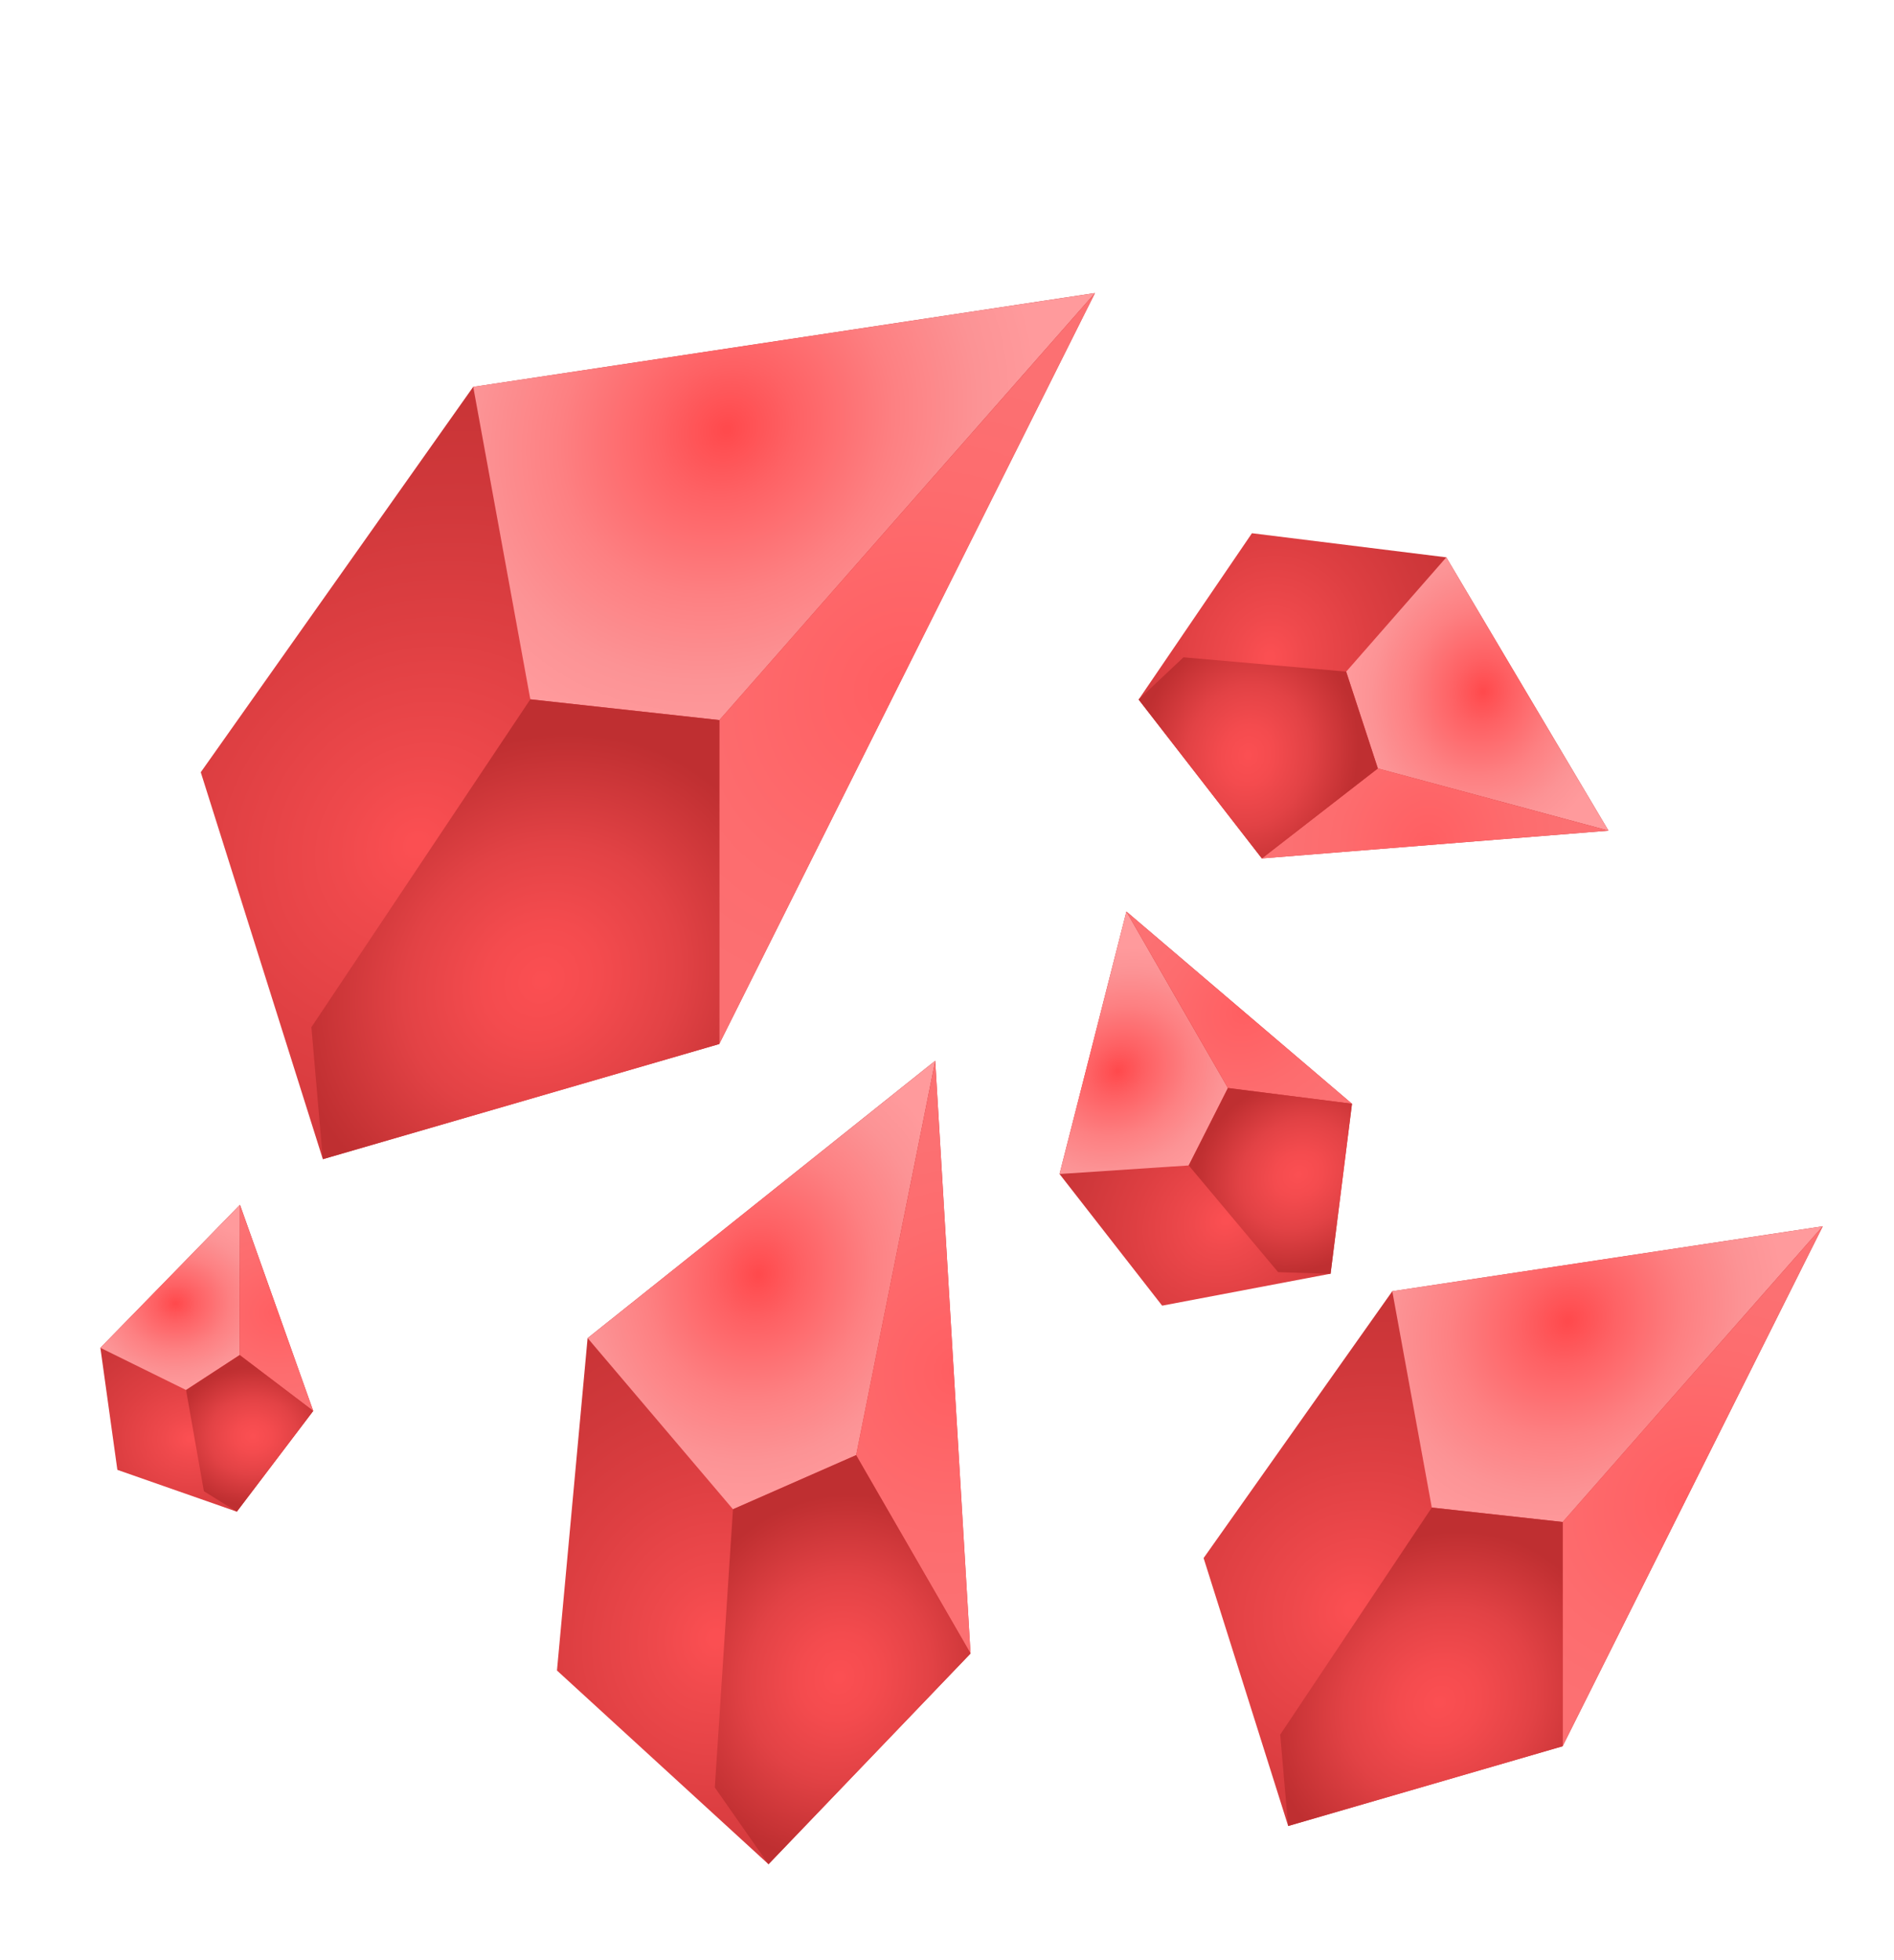 <svg width="29" height="30" viewBox="0 0 29 30" fill="none" xmlns="http://www.w3.org/2000/svg">
    <path fill-rule="evenodd" clip-rule="evenodd" d="M3.074 11.819L7.245 5.921L16.765 4.485L11.013 15.978L4.943 17.741L3.074 11.819Z" fill="url(#paint0_radial_29_330)" />
    <path fill-rule="evenodd" clip-rule="evenodd" d="M7.246 5.921L8.12 10.703L11.015 11.021L16.766 4.485L7.246 5.921Z" fill="url(#paint1_radial_29_330)" />
    <path fill-rule="evenodd" clip-rule="evenodd" d="M11.013 15.978L11.015 11.021L16.766 4.485L11.013 15.978Z" fill="url(#paint2_radial_29_330)" />
    <path fill-rule="evenodd" clip-rule="evenodd" d="M8.12 10.703L4.768 15.721L4.943 17.741L11.013 15.979L11.014 11.021L8.12 10.703Z" fill="url(#paint3_radial_29_330)" />
    <path fill-rule="evenodd" clip-rule="evenodd" d="M8.528 25.567L8.997 20.48L14.319 16.235L14.86 25.307L11.767 28.532L8.528 25.567Z" fill="url(#paint4_radial_29_330)" />
    <path fill-rule="evenodd" clip-rule="evenodd" d="M8.998 20.48L11.223 23.099L13.109 22.271L14.32 16.235L8.998 20.48Z" fill="url(#paint5_radial_29_330)" />
    <path fill-rule="evenodd" clip-rule="evenodd" d="M14.861 25.307L13.109 22.271L14.32 16.235L14.861 25.307Z" fill="url(#paint6_radial_29_330)" />
    <path fill-rule="evenodd" clip-rule="evenodd" d="M11.223 23.099L10.945 27.357L11.766 28.532L14.86 25.307L13.108 22.271L11.223 23.099Z" fill="url(#paint7_radial_29_330)" />
    <path fill-rule="evenodd" clip-rule="evenodd" d="M19.169 8.161L22.145 8.53L24.628 12.713L19.321 13.138L17.434 10.707L19.169 8.161Z" fill="url(#paint8_radial_29_330)" />
    <path fill-rule="evenodd" clip-rule="evenodd" d="M22.145 8.53L20.612 10.28L21.097 11.761L24.628 12.713L22.145 8.53Z" fill="url(#paint9_radial_29_330)" />
    <path fill-rule="evenodd" clip-rule="evenodd" d="M19.321 13.138L21.097 11.761L24.628 12.713L19.321 13.138Z" fill="url(#paint10_radial_29_330)" />
    <path fill-rule="evenodd" clip-rule="evenodd" d="M20.612 10.279L18.121 10.06L17.434 10.706L19.321 13.138L21.097 11.761L20.612 10.279Z" fill="url(#paint11_radial_29_330)" />
    <path fill-rule="evenodd" clip-rule="evenodd" d="M17.794 19.983L16.223 17.968L17.247 13.951L20.701 16.893L20.373 19.494L17.794 19.983Z" fill="url(#paint12_radial_29_330)" />
    <path fill-rule="evenodd" clip-rule="evenodd" d="M16.223 17.968L18.201 17.837L18.801 16.652L17.247 13.951L16.223 17.968Z" fill="url(#paint13_radial_29_330)" />
    <path fill-rule="evenodd" clip-rule="evenodd" d="M20.701 16.893L18.802 16.652L17.247 13.951L20.701 16.893Z" fill="url(#paint14_radial_29_330)" />
    <path fill-rule="evenodd" clip-rule="evenodd" d="M18.201 17.837L19.57 19.47L20.373 19.495L20.701 16.893L18.802 16.652L18.201 17.837Z" fill="url(#paint15_radial_29_330)" />
    <path fill-rule="evenodd" clip-rule="evenodd" d="M1.797 22.496L1.537 20.628L3.674 18.439L4.796 21.594L3.626 23.136L1.797 22.496Z" fill="url(#paint16_radial_29_330)" />
    <path fill-rule="evenodd" clip-rule="evenodd" d="M1.537 20.628L2.849 21.274L3.67 20.739L3.674 18.439L1.537 20.628Z" fill="url(#paint17_radial_29_330)" />
    <path fill-rule="evenodd" clip-rule="evenodd" d="M4.796 21.594L3.67 20.739L3.674 18.439L4.796 21.594Z" fill="url(#paint18_radial_29_330)" />
    <path fill-rule="evenodd" clip-rule="evenodd" d="M2.849 21.274L3.122 22.823L3.626 23.136L4.796 21.594L3.67 20.739L2.849 21.274Z" fill="url(#paint19_radial_29_330)" />
    <path fill-rule="evenodd" clip-rule="evenodd" d="M18.429 23.846L21.318 19.762L27.909 18.768L23.926 26.726L19.724 27.947L18.429 23.846Z" fill="url(#paint20_radial_29_330)" />
    <path fill-rule="evenodd" clip-rule="evenodd" d="M21.318 19.762L21.923 23.073L23.927 23.294L27.909 18.768L21.318 19.762Z" fill="url(#paint21_radial_29_330)" />
    <path fill-rule="evenodd" clip-rule="evenodd" d="M23.926 26.726L23.927 23.294L27.909 18.768L23.926 26.726Z" fill="url(#paint22_radial_29_330)" />
    <path fill-rule="evenodd" clip-rule="evenodd" d="M21.923 23.073L19.602 26.548L19.723 27.946L23.926 26.726L23.927 23.294L21.923 23.073Z" fill="url(#paint23_radial_29_330)" />
    <defs>
        <radialGradient id="paint0_radial_29_330" cx="0" cy="0" r="1" gradientUnits="userSpaceOnUse" gradientTransform="translate(6.38 12.947) rotate(45.966) scale(11.74 13.141)">
            <stop offset="0.01" stop-color="#FB4F52" />
            <stop offset="0.1" stop-color="#EF494C" />
            <stop offset="0.27" stop-color="#DE3F42" />
            <stop offset="0.43" stop-color="#D0383B" />
            <stop offset="0.59" stop-color="#C73335" />
            <stop offset="0.75" stop-color="#C13032" />
            <stop offset="0.9" stop-color="#BF2F31" />
        </radialGradient>
        <radialGradient id="paint1_radial_29_330" cx="0" cy="0" r="1" gradientUnits="userSpaceOnUse" gradientTransform="translate(11.128 6.578) rotate(45.966) scale(4.538 5.08)">
            <stop offset="0.01" stop-color="#FF4A4D" />
            <stop offset="0.21" stop-color="#FE6164" />
            <stop offset="0.53" stop-color="#FD8082" />
            <stop offset="0.8" stop-color="#FC9395" />
            <stop offset="0.99" stop-color="#FF9A9C" />
        </radialGradient>
        <radialGradient id="paint2_radial_29_330" cx="0" cy="0" r="1" gradientUnits="userSpaceOnUse" gradientTransform="translate(13.781 10.517) rotate(45.966) scale(4.598 5.146)">
            <stop offset="0.01" stop-color="#FF5E61" />
            <stop offset="0.12" stop-color="#FF6164" />
            <stop offset="0.64" stop-color="#FD6C6E" />
            <stop offset="0.99" stop-color="#FC7072" />
        </radialGradient>
        <radialGradient id="paint3_radial_29_330" cx="0" cy="0" r="1" gradientUnits="userSpaceOnUse" gradientTransform="translate(8.295 15.002) rotate(45.966) scale(3.97 4.444)">
            <stop offset="0.01" stop-color="#FB4F52" />
            <stop offset="0.21" stop-color="#F44B4E" />
            <stop offset="0.5" stop-color="#E24245" />
            <stop offset="0.85" stop-color="#C33133" />
            <stop offset="0.9" stop-color="#BF2F31" />
        </radialGradient>
        <radialGradient id="paint4_radial_29_330" cx="0" cy="0" r="1" gradientUnits="userSpaceOnUse" gradientTransform="translate(10.952 25.089) rotate(15.966) scale(8.302 9.292)">
            <stop offset="0.01" stop-color="#FB4F52" />
            <stop offset="0.1" stop-color="#EF494C" />
            <stop offset="0.27" stop-color="#DE3F42" />
            <stop offset="0.43" stop-color="#D0383B" />
            <stop offset="0.59" stop-color="#C73335" />
            <stop offset="0.75" stop-color="#C13032" />
            <stop offset="0.9" stop-color="#BF2F31" />
        </radialGradient>
        <radialGradient id="paint5_radial_29_330" cx="0" cy="0" r="1" gradientUnits="userSpaceOnUse" gradientTransform="translate(11.608 19.51) rotate(15.966) scale(3.209 3.592)">
            <stop offset="0.01" stop-color="#FF4A4D" />
            <stop offset="0.21" stop-color="#FE6164" />
            <stop offset="0.53" stop-color="#FD8082" />
            <stop offset="0.8" stop-color="#FC9395" />
            <stop offset="0.99" stop-color="#FF9A9C" />
        </radialGradient>
        <radialGradient id="paint6_radial_29_330" cx="0" cy="0" r="1" gradientUnits="userSpaceOnUse" gradientTransform="translate(14.624 20.984) rotate(15.966) scale(3.251 3.639)">
            <stop offset="0.01" stop-color="#FF5E61" />
            <stop offset="0.12" stop-color="#FF6164" />
            <stop offset="0.64" stop-color="#FD6C6E" />
            <stop offset="0.99" stop-color="#FC7072" />
        </radialGradient>
        <radialGradient id="paint7_radial_29_330" cx="0" cy="0" r="1" gradientUnits="userSpaceOnUse" gradientTransform="translate(12.85 25.67) rotate(15.966) scale(2.807 3.142)">
            <stop offset="0.01" stop-color="#FB4F52" />
            <stop offset="0.21" stop-color="#F44B4E" />
            <stop offset="0.5" stop-color="#E24245" />
            <stop offset="0.85" stop-color="#C33133" />
            <stop offset="0.9" stop-color="#BF2F31" />
        </radialGradient>
        <radialGradient id="paint8_radial_29_330" cx="0" cy="0" r="1" gradientUnits="userSpaceOnUse" gradientTransform="translate(19.448 10.066) rotate(102.022) scale(6.413 5.53)">
            <stop offset="0.01" stop-color="#FB4F52" />
            <stop offset="0.1" stop-color="#EF494C" />
            <stop offset="0.27" stop-color="#DE3F42" />
            <stop offset="0.43" stop-color="#D0383B" />
            <stop offset="0.59" stop-color="#C73335" />
            <stop offset="0.75" stop-color="#C13032" />
            <stop offset="0.9" stop-color="#BF2F31" />
        </radialGradient>
        <radialGradient id="paint9_radial_29_330" cx="0" cy="0" r="1" gradientUnits="userSpaceOnUse" gradientTransform="translate(22.712 10.582) rotate(102.022) scale(2.479 2.138)">
            <stop offset="0.01" stop-color="#FF4A4D" />
            <stop offset="0.21" stop-color="#FE6164" />
            <stop offset="0.53" stop-color="#FD8082" />
            <stop offset="0.8" stop-color="#FC9395" />
            <stop offset="0.99" stop-color="#FF9A9C" />
        </radialGradient>
        <radialGradient id="paint10_radial_29_330" cx="0" cy="0" r="1" gradientUnits="userSpaceOnUse" gradientTransform="translate(21.85 12.952) rotate(102.022) scale(2.511 2.165)">
            <stop offset="0.01" stop-color="#FF5E61" />
            <stop offset="0.12" stop-color="#FF6164" />
            <stop offset="0.64" stop-color="#FD6C6E" />
            <stop offset="0.99" stop-color="#FC7072" />
        </radialGradient>
        <radialGradient id="paint11_radial_29_330" cx="0" cy="0" r="1" gradientUnits="userSpaceOnUse" gradientTransform="translate(19.109 11.558) rotate(102.022) scale(2.169 1.87)">
            <stop offset="0.01" stop-color="#FB4F52" />
            <stop offset="0.21" stop-color="#F44B4E" />
            <stop offset="0.5" stop-color="#E24245" />
            <stop offset="0.85" stop-color="#C33133" />
            <stop offset="0.9" stop-color="#BF2F31" />
        </radialGradient>
        <radialGradient id="paint12_radial_29_330" cx="0" cy="0" r="1" gradientUnits="userSpaceOnUse" gradientTransform="translate(18.773 18.667) rotate(-32.978) scale(5.465 4.712)">
            <stop offset="0.01" stop-color="#FB4F52" />
            <stop offset="0.1" stop-color="#EF494C" />
            <stop offset="0.27" stop-color="#DE3F42" />
            <stop offset="0.43" stop-color="#D0383B" />
            <stop offset="0.59" stop-color="#C73335" />
            <stop offset="0.75" stop-color="#C13032" />
            <stop offset="0.9" stop-color="#BF2F31" />
        </radialGradient>
        <radialGradient id="paint13_radial_29_330" cx="0" cy="0" r="1" gradientUnits="userSpaceOnUse" gradientTransform="translate(17.117 16.39) rotate(-32.978) scale(2.113 1.822)">
            <stop offset="0.01" stop-color="#FF4A4D" />
            <stop offset="0.21" stop-color="#FE6164" />
            <stop offset="0.53" stop-color="#FD8082" />
            <stop offset="0.8" stop-color="#FC9395" />
            <stop offset="0.99" stop-color="#FF9A9C" />
        </radialGradient>
        <radialGradient id="paint14_radial_29_330" cx="0" cy="0" r="1" gradientUnits="userSpaceOnUse" gradientTransform="translate(19.066 15.481) rotate(-32.978) scale(2.14 1.845)">
            <stop offset="0.01" stop-color="#FF5E61" />
            <stop offset="0.12" stop-color="#FF6164" />
            <stop offset="0.64" stop-color="#FD6C6E" />
            <stop offset="0.99" stop-color="#FC7072" />
        </radialGradient>
        <radialGradient id="paint15_radial_29_330" cx="0" cy="0" r="1" gradientUnits="userSpaceOnUse" gradientTransform="translate(19.878 17.973) rotate(-32.978) scale(1.848 1.594)">
            <stop offset="0.01" stop-color="#FB4F52" />
            <stop offset="0.21" stop-color="#F44B4E" />
            <stop offset="0.5" stop-color="#E24245" />
            <stop offset="0.85" stop-color="#C33133" />
            <stop offset="0.9" stop-color="#BF2F31" />
        </radialGradient>
        <radialGradient id="paint16_radial_29_330" cx="0" cy="0" r="1" gradientUnits="userSpaceOnUse" gradientTransform="translate(2.909 22.016) rotate(-2.978) scale(4.033 3.478)">
            <stop offset="0.01" stop-color="#FB4F52" />
            <stop offset="0.1" stop-color="#EF494C" />
            <stop offset="0.27" stop-color="#DE3F42" />
            <stop offset="0.43" stop-color="#D0383B" />
            <stop offset="0.59" stop-color="#C73335" />
            <stop offset="0.75" stop-color="#C13032" />
            <stop offset="0.9" stop-color="#BF2F31" />
        </radialGradient>
        <radialGradient id="paint17_radial_29_330" cx="0" cy="0" r="1" gradientUnits="userSpaceOnUse" gradientTransform="translate(2.691 19.95) rotate(-2.978) scale(1.559 1.344)">
            <stop offset="0.01" stop-color="#FF4A4D" />
            <stop offset="0.21" stop-color="#FE6164" />
            <stop offset="0.53" stop-color="#FD8082" />
            <stop offset="0.8" stop-color="#FC9395" />
            <stop offset="0.99" stop-color="#FF9A9C" />
        </radialGradient>
        <radialGradient id="paint18_radial_29_330" cx="0" cy="0" r="1" gradientUnits="userSpaceOnUse" gradientTransform="translate(4.271 20.088) rotate(-2.978) scale(1.579 1.362)">
            <stop offset="0.01" stop-color="#FF5E61" />
            <stop offset="0.12" stop-color="#FF6164" />
            <stop offset="0.64" stop-color="#FD6C6E" />
            <stop offset="0.99" stop-color="#FC7072" />
        </radialGradient>
        <radialGradient id="paint19_radial_29_330" cx="0" cy="0" r="1" gradientUnits="userSpaceOnUse" gradientTransform="translate(3.871 21.98) rotate(-2.978) scale(1.364 1.176)">
            <stop offset="0.01" stop-color="#FB4F52" />
            <stop offset="0.21" stop-color="#F44B4E" />
            <stop offset="0.5" stop-color="#E24245" />
            <stop offset="0.85" stop-color="#C33133" />
            <stop offset="0.9" stop-color="#BF2F31" />
        </radialGradient>
        <radialGradient id="paint20_radial_29_330" cx="0" cy="0" r="1" gradientUnits="userSpaceOnUse" gradientTransform="translate(20.718 24.628) rotate(45.966) scale(8.129 9.099)">
            <stop offset="0.01" stop-color="#FB4F52" />
            <stop offset="0.1" stop-color="#EF494C" />
            <stop offset="0.27" stop-color="#DE3F42" />
            <stop offset="0.43" stop-color="#D0383B" />
            <stop offset="0.59" stop-color="#C73335" />
            <stop offset="0.75" stop-color="#C13032" />
            <stop offset="0.9" stop-color="#BF2F31" />
        </radialGradient>
        <radialGradient id="paint21_radial_29_330" cx="0" cy="0" r="1" gradientUnits="userSpaceOnUse" gradientTransform="translate(24.006 20.218) rotate(45.966) scale(3.142 3.517)">
            <stop offset="0.01" stop-color="#FF4A4D" />
            <stop offset="0.21" stop-color="#FE6164" />
            <stop offset="0.53" stop-color="#FD8082" />
            <stop offset="0.8" stop-color="#FC9395" />
            <stop offset="0.99" stop-color="#FF9A9C" />
        </radialGradient>
        <radialGradient id="paint22_radial_29_330" cx="0" cy="0" r="1" gradientUnits="userSpaceOnUse" gradientTransform="translate(25.842 22.945) rotate(45.966) scale(3.183 3.563)">
            <stop offset="0.01" stop-color="#FF5E61" />
            <stop offset="0.12" stop-color="#FF6164" />
            <stop offset="0.64" stop-color="#FD6C6E" />
            <stop offset="0.99" stop-color="#FC7072" />
        </radialGradient>
        <radialGradient id="paint23_radial_29_330" cx="0" cy="0" r="1" gradientUnits="userSpaceOnUse" gradientTransform="translate(22.044 26.05) rotate(45.966) scale(2.749 3.077)">
            <stop offset="0.01" stop-color="#FB4F52" />
            <stop offset="0.21" stop-color="#F44B4E" />
            <stop offset="0.5" stop-color="#E24245" />
            <stop offset="0.85" stop-color="#C33133" />
            <stop offset="0.9" stop-color="#BF2F31" />
        </radialGradient>
    </defs>
</svg>
